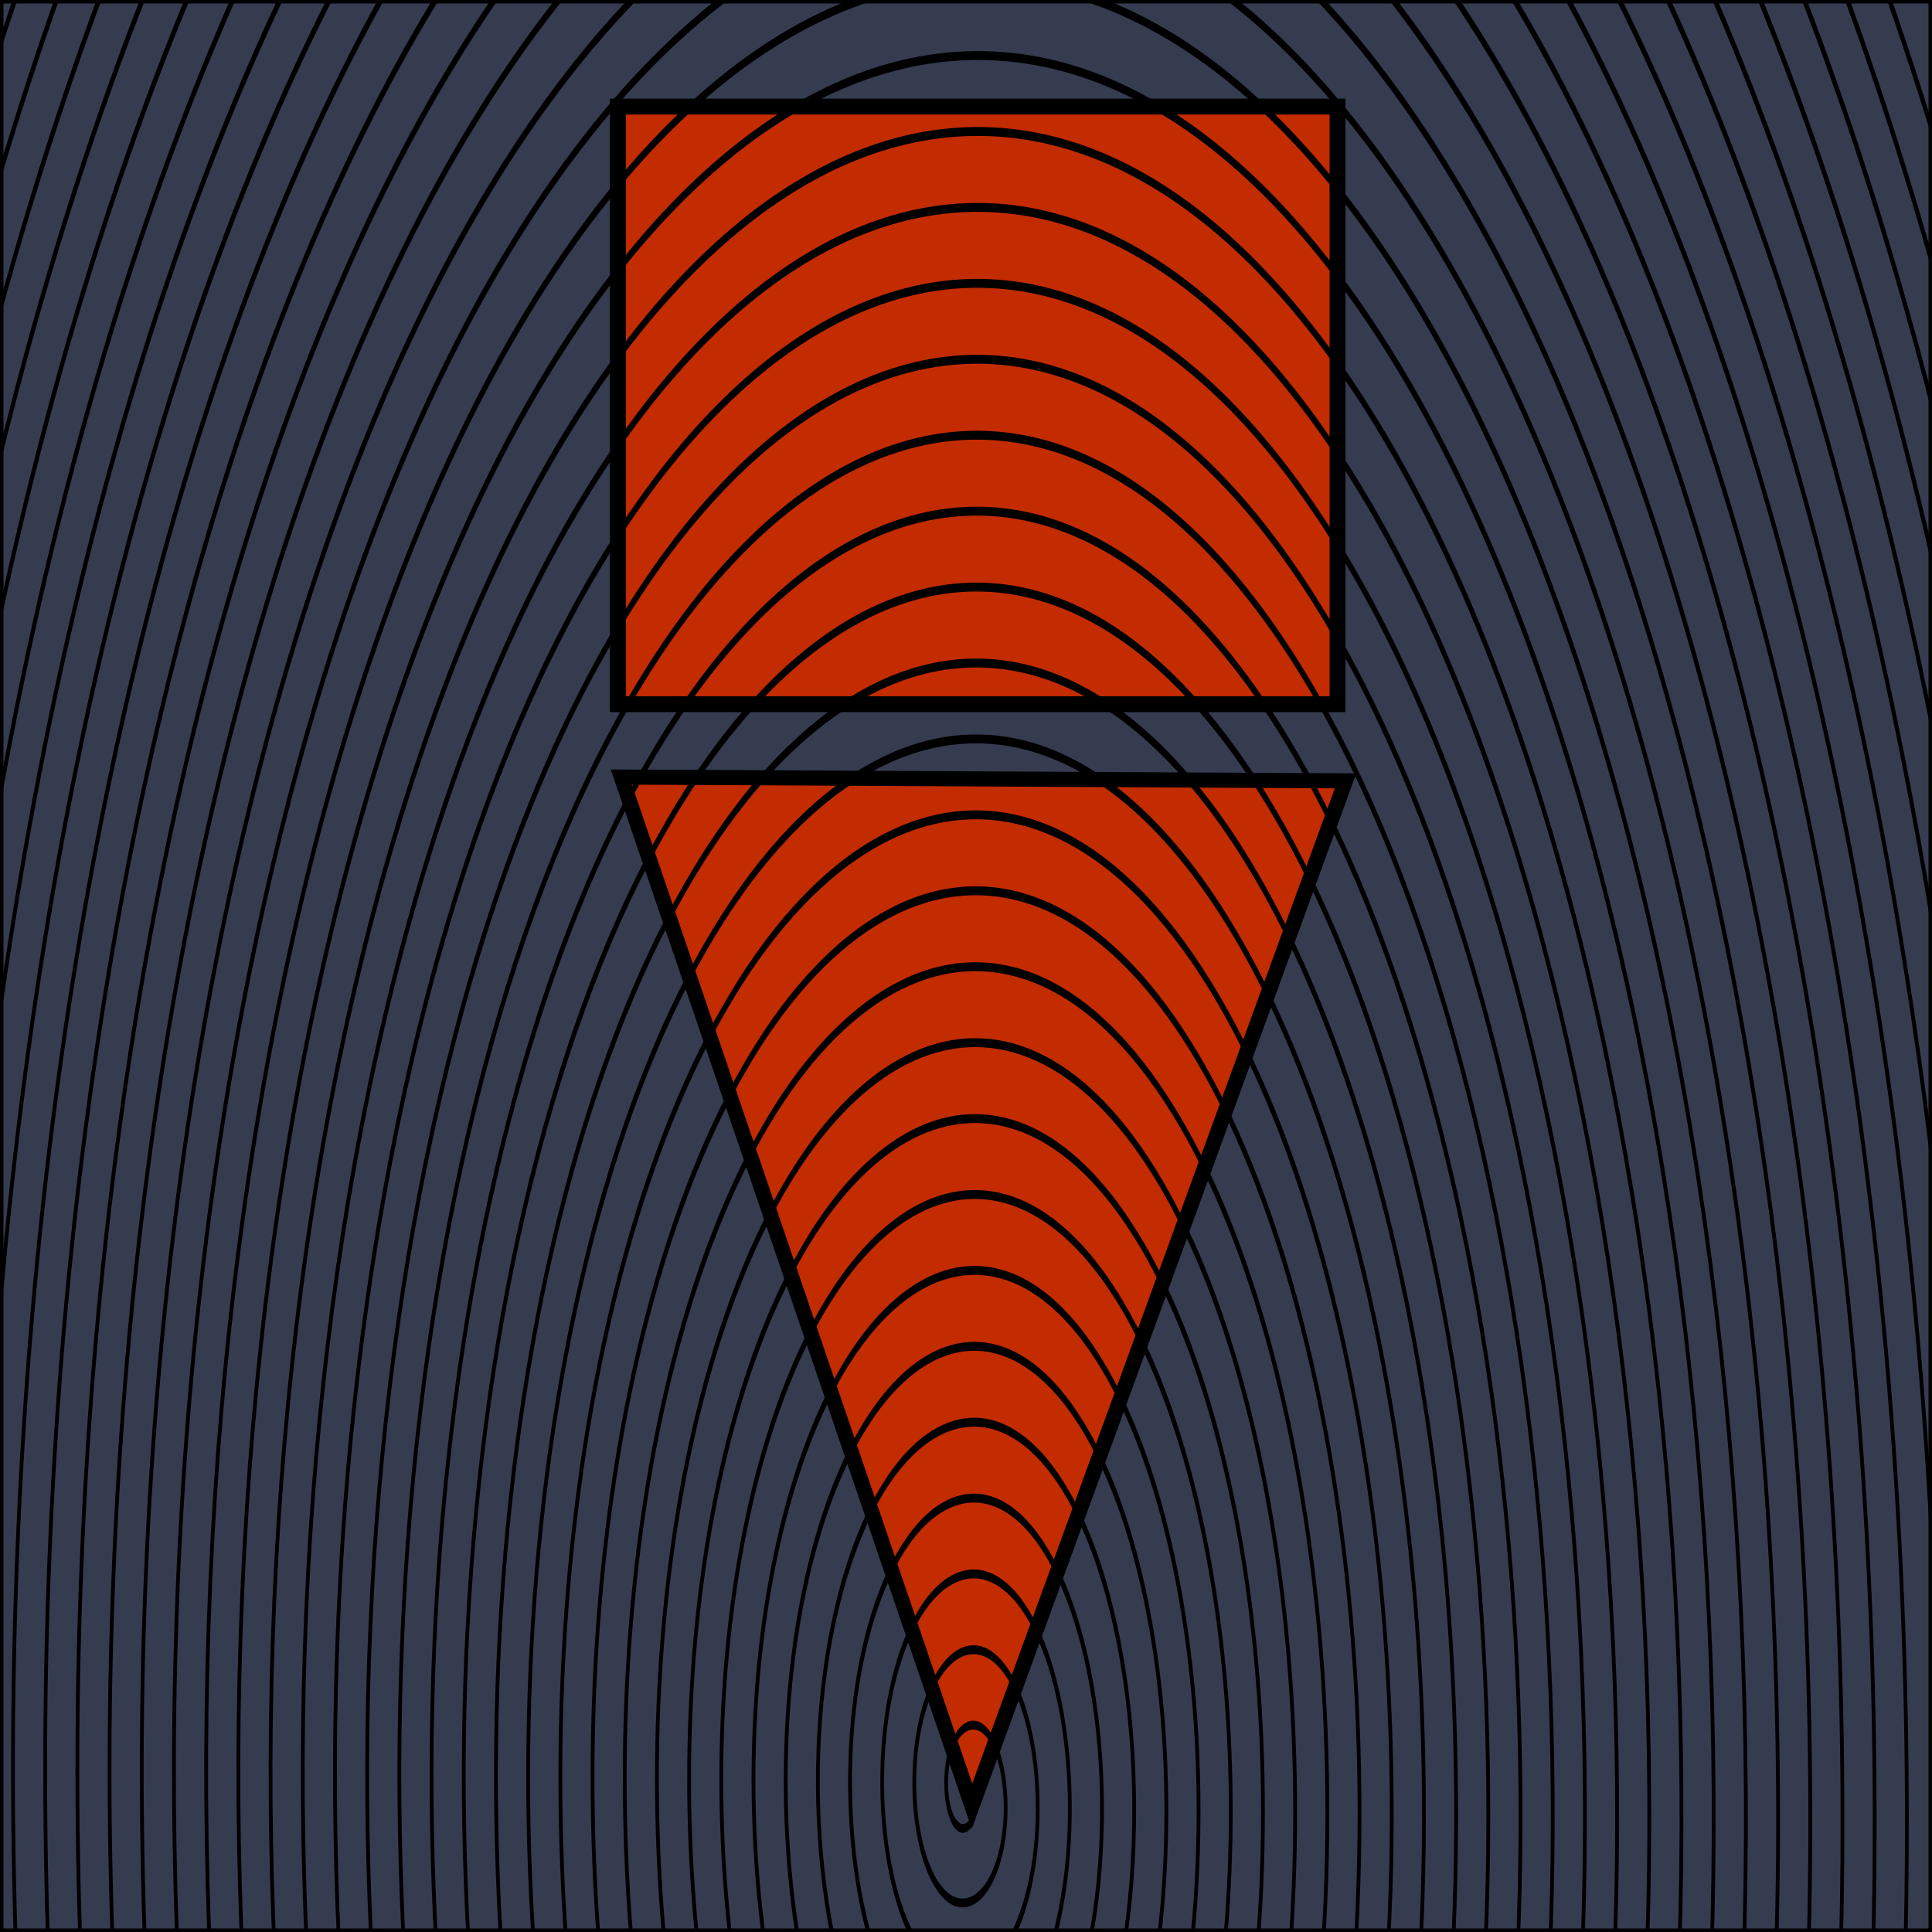 <?xml version="1.0" encoding="UTF-8" standalone="no"?>
<!-- Created with Inkscape (http://www.inkscape.org/) -->

<svg
   xmlns:dc="http://purl.org/dc/elements/1.1/"
   xmlns:cc="http://creativecommons.org/ns#"
   xmlns:rdf="http://www.w3.org/1999/02/22-rdf-syntax-ns#"
   xmlns:svg="http://www.w3.org/2000/svg"
   xmlns="http://www.w3.org/2000/svg"
   xmlns:sodipodi="http://sodipodi.sourceforge.net/DTD/sodipodi-0.dtd"
   xmlns:inkscape="http://www.inkscape.org/namespaces/inkscape"
   width="512"
   height="512"
   viewBox="0 0 512 512"
   id="svg4158"
   version="1.1"
   inkscape:version="0.91 r13725"
   sodipodi:docname="pointer_diffuse.svg">
  <defs
     id="defs4160" />
  <sodipodi:namedview
     id="base"
     pagecolor="#ffffff"
     bordercolor="#666666"
     borderopacity="1.0"
     inkscape:pageopacity="0.0"
     inkscape:pageshadow="2"
     inkscape:zoom="0.98994949"
     inkscape:cx="259.37704"
     inkscape:cy="240.66591"
     inkscape:document-units="px"
     inkscape:current-layer="layer1"
     showgrid="false"
     units="px"
     inkscape:window-width="1499"
     inkscape:window-height="1001"
     inkscape:window-x="405"
     inkscape:window-y="0"
     inkscape:window-maximized="0" />
  <g
     inkscape:label="Layer 1"
     inkscape:groupmode="layer"
     id="layer1"
     transform="translate(0,-540.362)">
    <rect
       style="fill:#353c50;fill-opacity:1;stroke:#000000;stroke-width:0.924;stroke-linejoin:miter;stroke-miterlimit:4;stroke-dasharray:none;stroke-opacity:1"
       id="rect4706"
       width="511.076"
       height="511.076"
       x="0.462"
       y="540.824" />
    <path
       style="fill:#c32b00;fill-opacity:1;fill-rule:evenodd;stroke:#000000;stroke-width:4;stroke-linecap:butt;stroke-linejoin:miter;stroke-miterlimit:4;stroke-dasharray:none;stroke-opacity:1"
       d="m 164.655,746.286 191.929,1.01 -98.995,271.731 z"
       id="path4708"
       inkscape:connector-curvature="0"
       sodipodi:nodetypes="cccc" />
    <rect
       style="fill:#c32b00;fill-opacity:1;stroke:#000000;stroke-width:4.215;stroke-linejoin:miter;stroke-miterlimit:4;stroke-dasharray:none;stroke-opacity:1"
       id="rect4710"
       width="190.704"
       height="158.379"
       x="163.752"
       y="568.606" />
    <path
       sodipodi:type="spiral"
       style="fill:none;fill-rule:evenodd;stroke:#000000;stroke-width:1px;stroke-linecap:butt;stroke-linejoin:miter;stroke-opacity:1"
       id="path4712"
       sodipodi:cx="257.5889"
       sodipodi:cy="1006.9053"
       sodipodi:expansion="1"
       sodipodi:revolution="40"
       sodipodi:radius="342.75296"
       sodipodi:argument="-252.33554"
       sodipodi:t0="0"
       d="m 257.589,1006.905 c 0.688,-1.09 1.809,0.389 1.812,1.143 0.009,2.043 -2.412,2.92 -4.097,2.481 -3.015,-0.784 -4.152,-4.337 -3.15,-7.052 1.47,-3.984 6.286,-5.414 10.007,-3.82 4.959,2.125 6.687,8.243 4.489,12.962 -2.767,5.938 -10.203,7.967 -15.916,5.158 -6.919,-3.402 -9.25,-12.165 -5.827,-18.871 4.034,-7.902 14.129,-10.535 21.826,-6.496 8.886,4.663 11.822,16.094 7.166,24.78 -5.291,9.87 -18.059,13.109 -27.735,7.835 -10.855,-5.917 -14.398,-20.025 -8.504,-30.69 6.543,-11.84 21.991,-15.687 33.644,-9.173 12.826,7.169 16.976,23.957 9.842,36.599 -7.793,13.812 -25.923,18.266 -39.554,10.512 -14.797,-8.418 -19.556,-27.89 -11.181,-42.509 9.042,-15.783 29.857,-20.846 45.463,-11.85 16.77,9.666 22.136,31.823 12.519,48.418 -10.29,17.756 -33.79,23.427 -51.373,13.188 -18.742,-10.914 -24.718,-35.757 -13.858,-54.327 11.537,-19.729 37.724,-26.008 57.282,-14.527 20.715,12.161 27.299,39.692 15.196,60.237 -12.784,21.702 -41.659,28.59 -63.191,15.865 -22.688,-13.408 -29.881,-43.626 -16.534,-66.146 14.031,-23.675 45.593,-31.172 69.101,-17.204 24.662,14.654 32.463,47.56 17.873,72.056 -15.277,25.648 -49.528,33.754 -75.01,18.542 -26.635,-15.9 -35.045,-51.495 -19.211,-77.965 16.523,-27.622 53.463,-36.337 80.92,-19.88 28.608,17.146 37.628,55.43 20.55,83.874 -17.769,29.595 -57.397,38.919 -86.829,21.219 -30.582,-18.392 -40.211,-59.365 -21.888,-89.784 19.015,-31.569 61.332,-41.502 92.738,-22.557 32.556,19.638 42.793,63.3 23.227,95.693 -20.261,33.542 -65.267,44.085 -98.648,23.896 -34.529,-20.884 -45.376,-67.235 -24.565,-101.603 21.506,-35.516 69.202,-46.667 104.557,-25.234 36.503,22.129 47.959,71.17 25.903,107.512 -22.752,37.49 -73.137,49.25 -110.467,26.573 -38.477,-23.375 -50.542,-75.105 -27.242,-113.421 23.997,-39.464 77.072,-51.833 116.376,-27.911 40.45,24.62 53.125,79.04 28.58,119.331 -25.243,41.437 -81.007,54.416 -122.285,29.249 -42.424,-25.866 -55.708,-82.975 -29.919,-125.24 26.488,-43.411 84.942,-56.999 128.195,-30.588 44.398,27.111 58.291,86.91 31.257,131.15 -27.734,45.385 -88.877,59.582 -134.104,31.926 -46.372,-28.356 -60.874,-90.845 -32.595,-137.059 28.979,-47.359 92.813,-62.165 140.014,-33.265 48.346,29.602 63.457,94.78 33.934,142.968 -30.224,49.333 -96.748,64.748 -145.923,34.603 -50.32,-30.847 -66.04,-98.715 -35.272,-148.878 31.469,-51.307 100.683,-67.331 151.833,-35.941 52.294,32.092 68.623,102.65 36.611,154.787 -32.715,53.281 -104.618,69.915 -157.742,37.28 -54.268,-33.337 -71.206,-106.586 -37.949,-160.697 33.96,-55.254 108.553,-72.498 163.651,-38.618 56.241,34.583 73.789,110.521 39.287,166.606 -35.205,57.228 -112.488,75.081 -169.561,39.957 -58.215,-35.828 -76.373,-114.456 -40.626,-172.515 36.45,-59.202 116.424,-77.664 175.47,-41.295 60.189,37.073 78.956,118.391 41.964,178.425 -37.696,61.176 -120.359,80.247 -181.38,42.633 -62.163,-38.318 -81.539,-122.326 -43.303,-184.334 38.941,-63.15 124.294,-82.831 187.289,-43.972 64.137,39.563 84.122,126.262 44.641,190.244 -40.186,65.124 -128.229,85.414 -193.198,45.31 -66.111,-40.809 -86.705,-130.197 -45.979,-196.153 41.431,-67.098 132.165,-87.997 199.108,-46.649 68.085,42.054 89.289,134.132 47.318,202.062 -42.676,69.072 -136.1,90.58 -205.017,47.987 -70.059,-43.299 -91.872,-138.067 -48.656,-207.972 43.921,-71.046 140.035,-93.163 210.927,-49.325 72.033,44.544 94.455,142.003 49.995,213.881 -45.166,73.02 -143.97,95.747 -216.836,50.664 -74.007,-45.789 -97.038,-145.938 -51.333,-219.791 46.412,-74.994 147.906,-98.33 222.745,-52.002 75.981,47.034 99.622,149.873 52.671,225.7 -47.657,76.968 -151.841,100.913 -228.655,53.341 -77.955,-48.279 -102.205,-153.808 -54.01,-231.609 48.902,-78.942 155.776,-103.497 234.564,-54.679 79.929,49.524 104.788,157.744 55.348,237.519 -50.147,80.916 -159.711,106.08 -240.474,56.017 C 81.981,1104.716 56.512,993.806 107.197,912.057 158.589,829.167 270.843,803.394 353.58,854.701 c 83.877,52.015 109.955,165.614 58.025,249.338 -52.637,84.864 -167.582,111.246 -252.292,58.694 C 73.462,1109.474 46.774,993.184 99.949,907.486 153.831,820.648 271.466,793.656 358.151,847.453 c 87.825,54.505 115.121,173.485 60.702,261.156 -55.127,88.812 -175.452,116.413 -264.111,61.371 C 64.943,1114.231 37.037,992.561 92.701,902.915 149.074,812.129 272.089,783.919 362.722,840.206 c 91.773,56.995 120.288,181.355 63.379,272.975 -57.617,92.76 -183.323,121.58 -275.93,64.048 C 56.424,1118.989 27.299,991.938 85.453,898.344 144.316,803.61 272.712,774.181 367.293,832.958 c 95.721,59.485 125.455,189.226 66.056,284.794 -60.108,96.708 -191.194,126.746 -287.749,66.725 C 47.905,1123.747 17.562,991.315 78.206,893.773 139.558,795.091 273.334,764.444 371.864,825.71 c 99.669,61.975 130.621,197.096 68.732,296.613 -62.598,100.656 -199.064,131.913 -299.568,69.402 C 39.386,1128.504 7.824,990.693 70.958,889.202 134.8,786.572 273.957,754.706 376.435,818.462 480.052,882.927 512.223,1023.429 447.844,1126.894 382.756,1231.498 240.909,1263.973 136.458,1198.972 30.866,1133.262 -1.914,990.07 63.71,884.631 130.043,778.053 274.58,744.968 381.006,811.214 c 107.565,66.955 140.955,212.838 74.086,320.25 -67.578,108.552 -214.805,142.246 -323.205,74.755 C 22.347,1138.02 -11.651,989.447 56.462,880.06 125.285,769.534 275.203,735.231 385.577,803.967 497.09,873.412 531.698,1024.675 462.34,1136.036 392.272,1248.536 239.664,1283.449 127.316,1213.468 13.828,1142.777 -21.389,988.824 49.214,875.489 120.527,761.015 275.826,725.493 390.148,796.719 505.609,868.654 541.436,1025.298 469.587,1140.607 397.029,1257.055 239.041,1293.186 122.745,1220.716 5.309,1147.535 -31.127,988.201 41.967,870.918 115.77,752.496 276.448,715.755 394.719,789.471 514.128,863.897 551.173,1025.92 476.835,1145.178 401.787,1265.574 238.418,1302.924 118.174,1227.964 -3.21,1152.293 -40.864,987.579 34.719,866.347 111.012,743.977 277.071,706.018 399.29,782.223 522.647,859.139 560.911,1026.543 484.083,1149.749 406.545,1274.093 237.795,1312.662 113.603,1235.211 -11.729,1157.051 -50.602,986.956 27.471,861.776 106.254,735.458 277.694,696.28 403.861,774.975 531.166,854.381 570.649,1027.166 491.331,1154.32 411.303,1282.612 237.172,1322.399 109.032,1242.459 -20.248,1161.808 -60.34,986.333 20.223,857.205 101.496,726.939 278.317,686.542 408.432,767.728 539.685,849.623 580.386,1027.789 498.579,1158.891 416.06,1291.131 236.549,1332.137 104.461,1249.707 -28.767,1166.566 -70.077,985.71 12.975,852.634 96.739,718.42 278.94,676.804 413.003,760.48 c 135.202,84.386 177.121,267.932 92.824,402.982 -85.008,136.189 -269.9,178.413 -405.937,93.493 C -37.286,1171.324 -79.815,985.087 5.727,848.063 91.981,709.901 279.563,667.067 417.574,753.232 556.723,840.108 599.862,1029.035 513.074,1168.033 425.576,1308.169 235.304,1351.613 95.319,1264.203 -45.805,1176.082 -89.553,984.465 -1.52,843.492 87.223,701.382 280.185,657.329 422.145,745.984 565.242,835.35 609.6,1029.658 520.322,1172.604 430.334,1316.688 234.681,1361.35 90.748,1271.45 -54.324,1180.839 -99.291,983.842 -8.768,838.921 82.465,692.863 280.808,647.591 426.716,738.736 573.761,830.592 619.337,1030.28 527.57,1177.175 435.091,1325.207 234.058,1371.088 86.177,1278.698 -62.843,1185.597 -109.028,983.219 -16.016,834.35 77.708,684.343 281.431,637.854 431.287,731.488 582.28,825.834 629.075,1030.903 534.818,1181.746 439.849,1333.727 233.435,1380.826 81.606,1285.946 -71.362,1190.355 -118.766,982.596 -23.264,829.779 72.95,675.824 282.054,628.116 435.858,724.241 590.8,821.077 638.813,1031.526 542.065,1186.317 444.607,1342.246 232.812,1390.563 77.035,1293.194 -79.881,1195.113 -128.504,981.973 -30.512,825.208 68.192,667.305 282.677,618.378 440.429,716.993"
       transform="matrix(0.999,0,0,2.356,-0.807,-1356.145)" />
  </g>
</svg>
